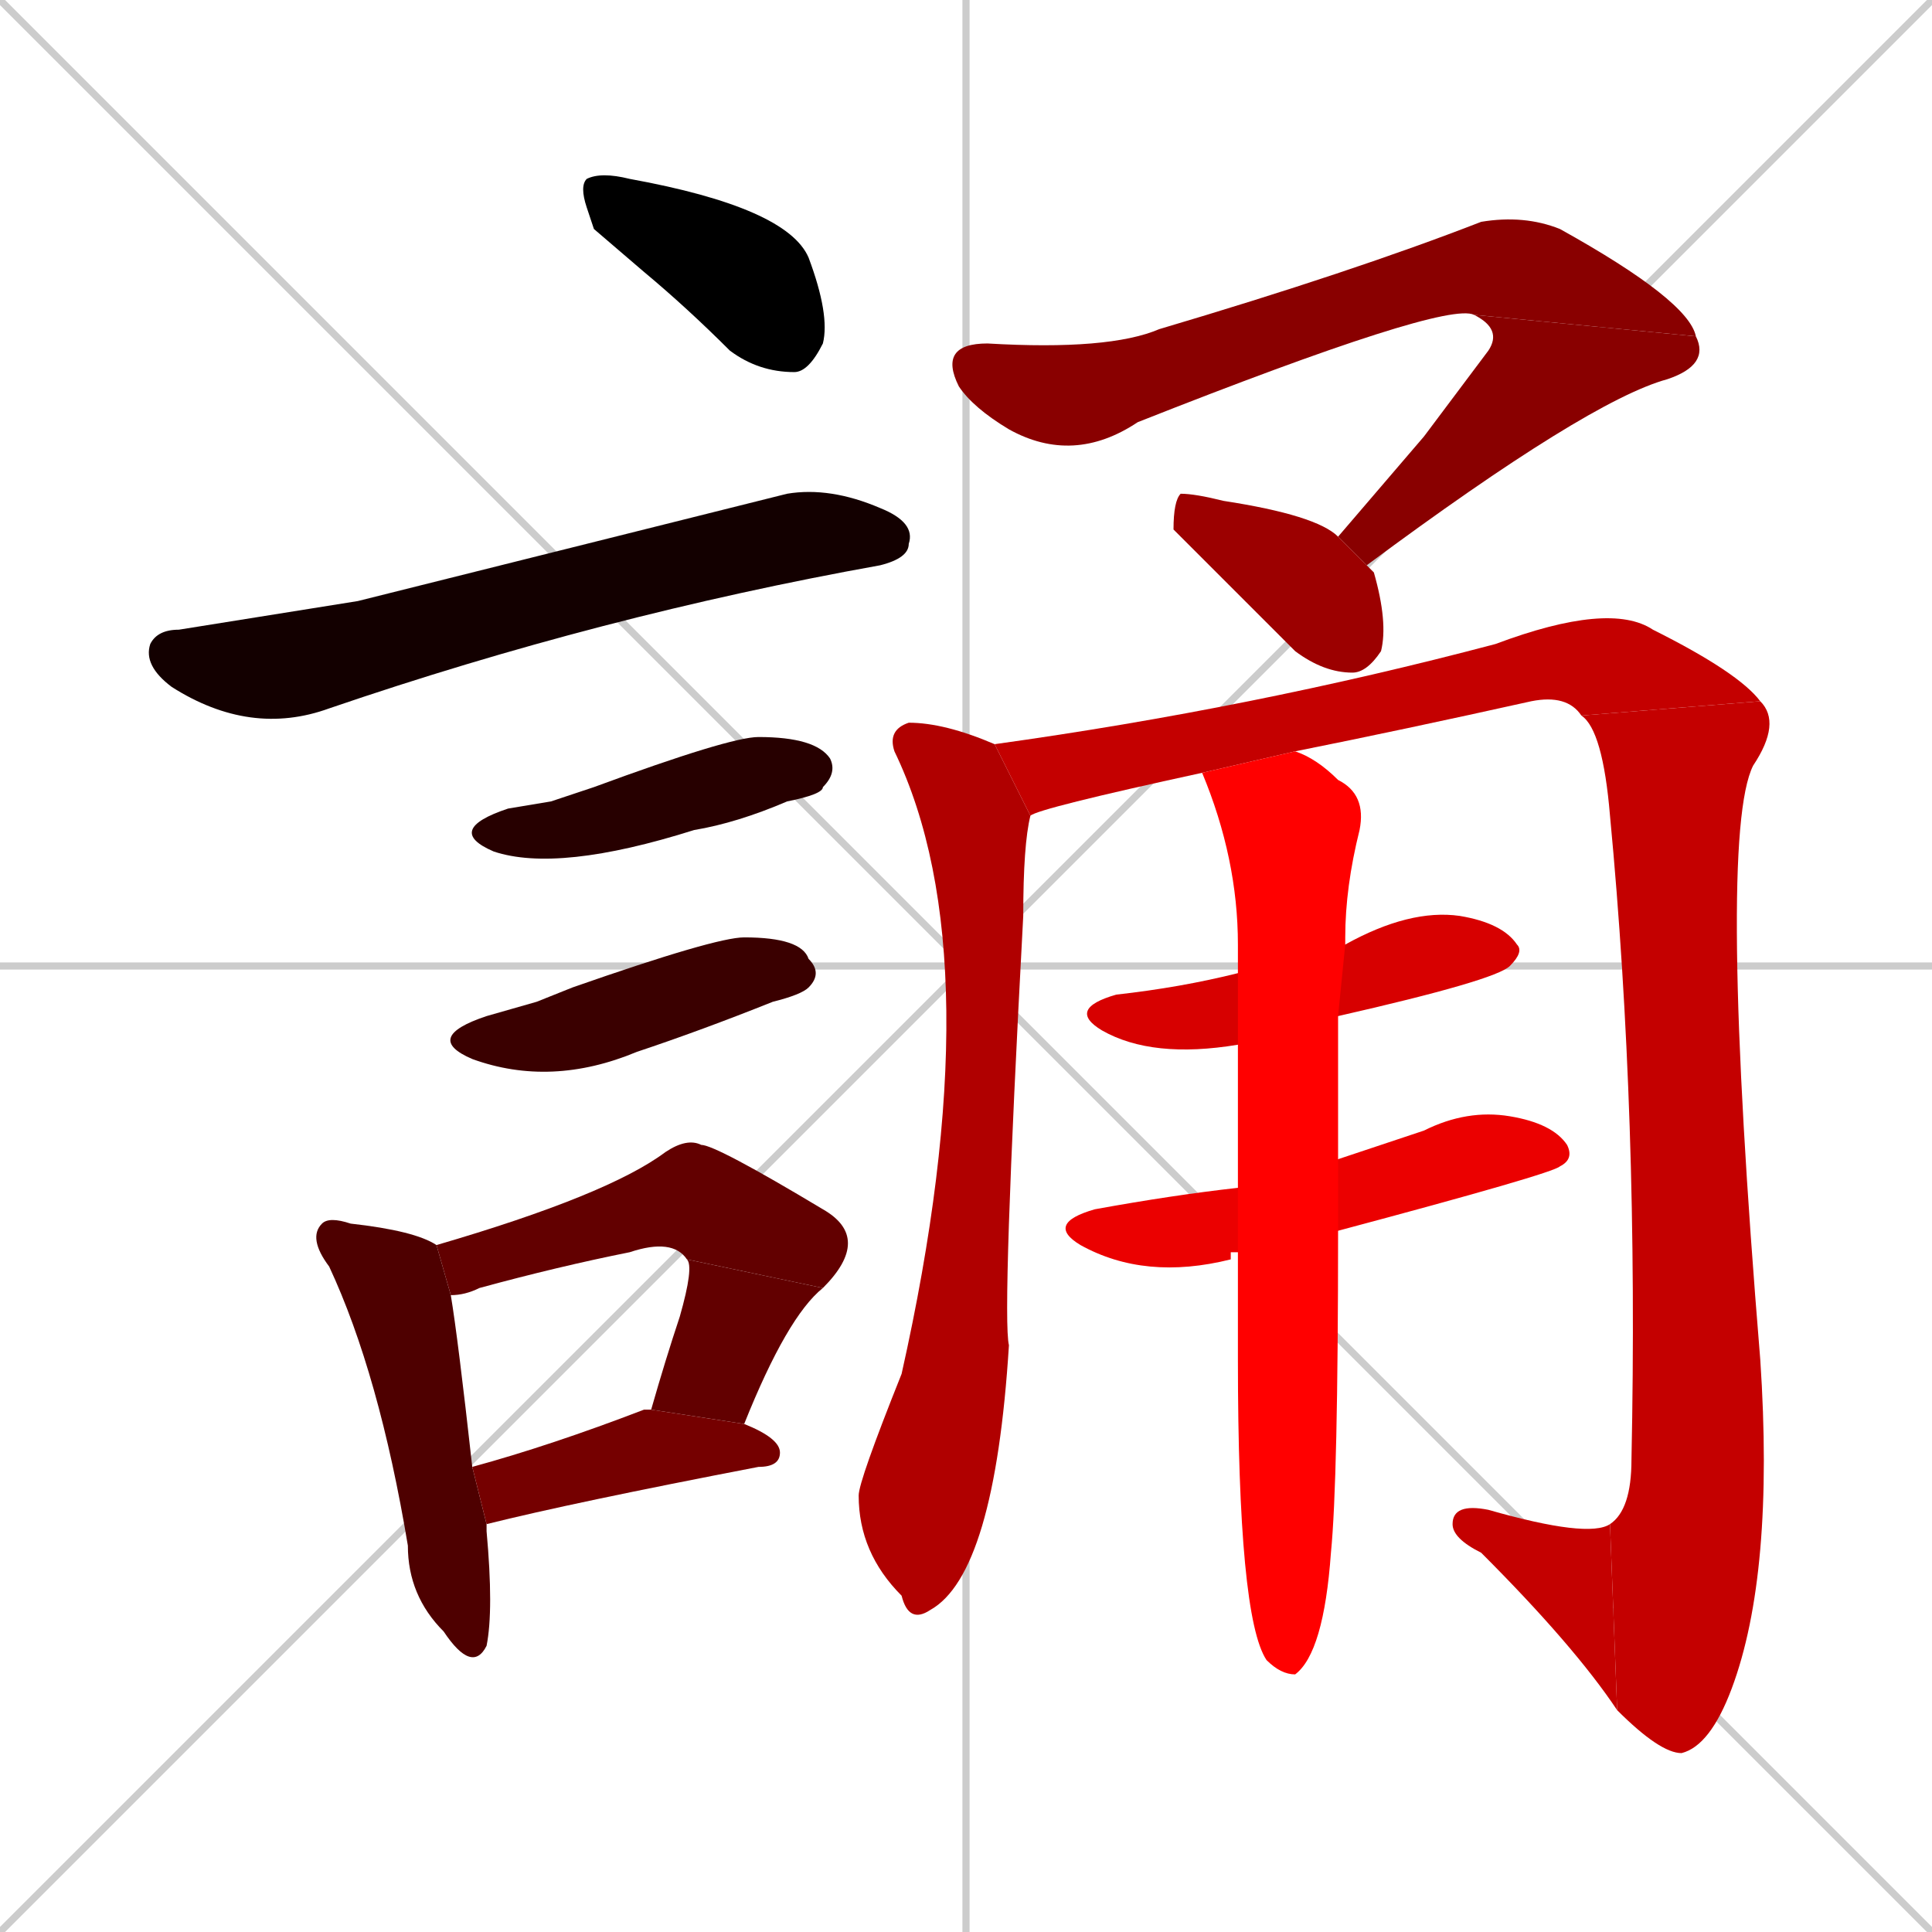 <svg xmlns="http://www.w3.org/2000/svg" xmlns:xlink="http://www.w3.org/1999/xlink" width="270" height="270"><path d="M 0 0 L 270 270 M 270 0 L 0 270 M 135 0 L 135 270 M 0 135 L 270 135" stroke="#CCCCCC" /><path d="M 83 32 L 82 29 Q 81 26 82 25 Q 84 24 88 25 Q 110 29 113 36 Q 116 44 115 48 Q 113 52 111 52 Q 106 52 102 49 Q 96 43 90 38" fill="#000000" /><path d="M 50 84 L 110 69 Q 116 68 123 71 Q 128 73 127 76 Q 127 78 123 79 Q 84 86 46 99 Q 35 103 24 96 Q 20 93 21 90 Q 22 88 25 88" fill="#130000" /><path d="M 77 112 L 83 110 Q 102 103 106 103 Q 114 103 116 106 Q 117 108 115 110 Q 115 111 110 112 Q 103 115 97 116 Q 78 122 69 119 Q 62 116 71 113" fill="#270000" /><path d="M 75 140 L 80 138 Q 100 131 104 131 Q 112 131 113 134 Q 115 136 113 138 Q 112 139 108 140 Q 98 144 89 147 Q 77 152 66 148 Q 59 145 68 142" fill="#3a0000" /><path d="M 68 214 L 68 214 Q 69 225 68 230 Q 66 234 62 228 Q 57 223 57 216 Q 53 192 46 177 Q 43 173 45 171 Q 46 170 49 171 Q 58 172 61 174 L 63 181 Q 64 187 66 205 L 68 213 Q 68 213 68 214" fill="#4e0000" /><path d="M 61 174 Q 85 167 93 161 Q 96 159 98 160 Q 100 160 115 169 Q 122 173 115 180 L 96 176 Q 94 173 88 175 Q 78 177 67 180 Q 65 181 63 181" fill="#620000" /><path d="M 115 180 Q 110 184 104 199 L 91 197 Q 93 190 95 184 Q 97 177 96 176" fill="#620000" /><path d="M 66 205 Q 77 202 90 197 Q 90 197 91 197 L 104 199 Q 109 201 109 203 Q 109 205 106 205 Q 80 210 68 213" fill="#750000" /><path d="M 206 44 Q 202 42 159 59 Q 150 65 141 60 Q 136 57 134 54 Q 131 48 138 48 Q 155 49 162 46 Q 189 38 207 31 Q 213 30 218 32 Q 236 42 237 47" fill="#890000" /><path d="M 199 61 L 208 49 Q 210 46 206 44 L 237 47 Q 239 51 233 53 Q 222 56 191 79 L 187 75" fill="#890000" /><path d="M 191 79 Q 191 79 192 80 Q 194 87 193 91 Q 191 94 189 94 Q 185 94 181 91 Q 164 74 164 74 Q 164 70 165 69 Q 167 69 171 70 Q 184 72 187 75" fill="#9c0000" /><path d="M 144 114 Q 143 118 143 128 Q 140 184 141 188 Q 139 220 130 225 Q 127 227 126 223 Q 120 217 120 209 Q 120 207 126 192 Q 139 134 125 105 Q 124 102 127 101 Q 132 101 139 104" fill="#b00000" /><path d="M 168 108 Q 145 113 144 114 L 139 104 Q 175 99 209 90 Q 225 84 231 88 Q 243 94 246 98 L 221 100 Q 219 97 214 98 Q 196 102 181 105" fill="#c40000" /><path d="M 246 98 Q 249 101 245 107 Q 240 117 246 190 Q 248 220 242 236 Q 239 244 235 245 Q 232 245 226 239 L 225 213 Q 228 211 228 204 Q 229 156 225 114 Q 224 102 221 100" fill="#c40000" /><path d="M 226 239 Q 220 230 207 217 Q 203 215 203 213 Q 203 210 208 211 Q 222 215 225 213" fill="#c40000" /><path d="M 173 146 Q 161 148 154 144 Q 149 141 156 139 Q 165 138 173 136 L 188 132 Q 197 127 204 128 Q 210 129 212 132 Q 213 133 211 135 Q 209 137 187 142" fill="#d70000" /><path d="M 172 175 L 172 176 Q 160 179 151 174 Q 146 171 153 169 Q 164 167 173 166 L 187 162 Q 193 160 199 158 Q 205 155 211 156 Q 217 157 219 160 Q 220 162 218 163 Q 217 164 187 172 L 173 175" fill="#eb0000" /><path d="M 173 166 Q 173 155 173 146 L 173 136 Q 173 134 173 132 Q 173 120 168 108 L 181 105 Q 184 106 187 109 Q 191 111 190 116 Q 188 124 188 131 Q 188 131 188 132 L 187 142 Q 187 153 187 162 L 187 172 Q 187 207 186 217 Q 185 231 181 234 Q 179 234 177 232 Q 173 226 173 190 Q 173 182 173 175" fill="#ff0000" /></svg>